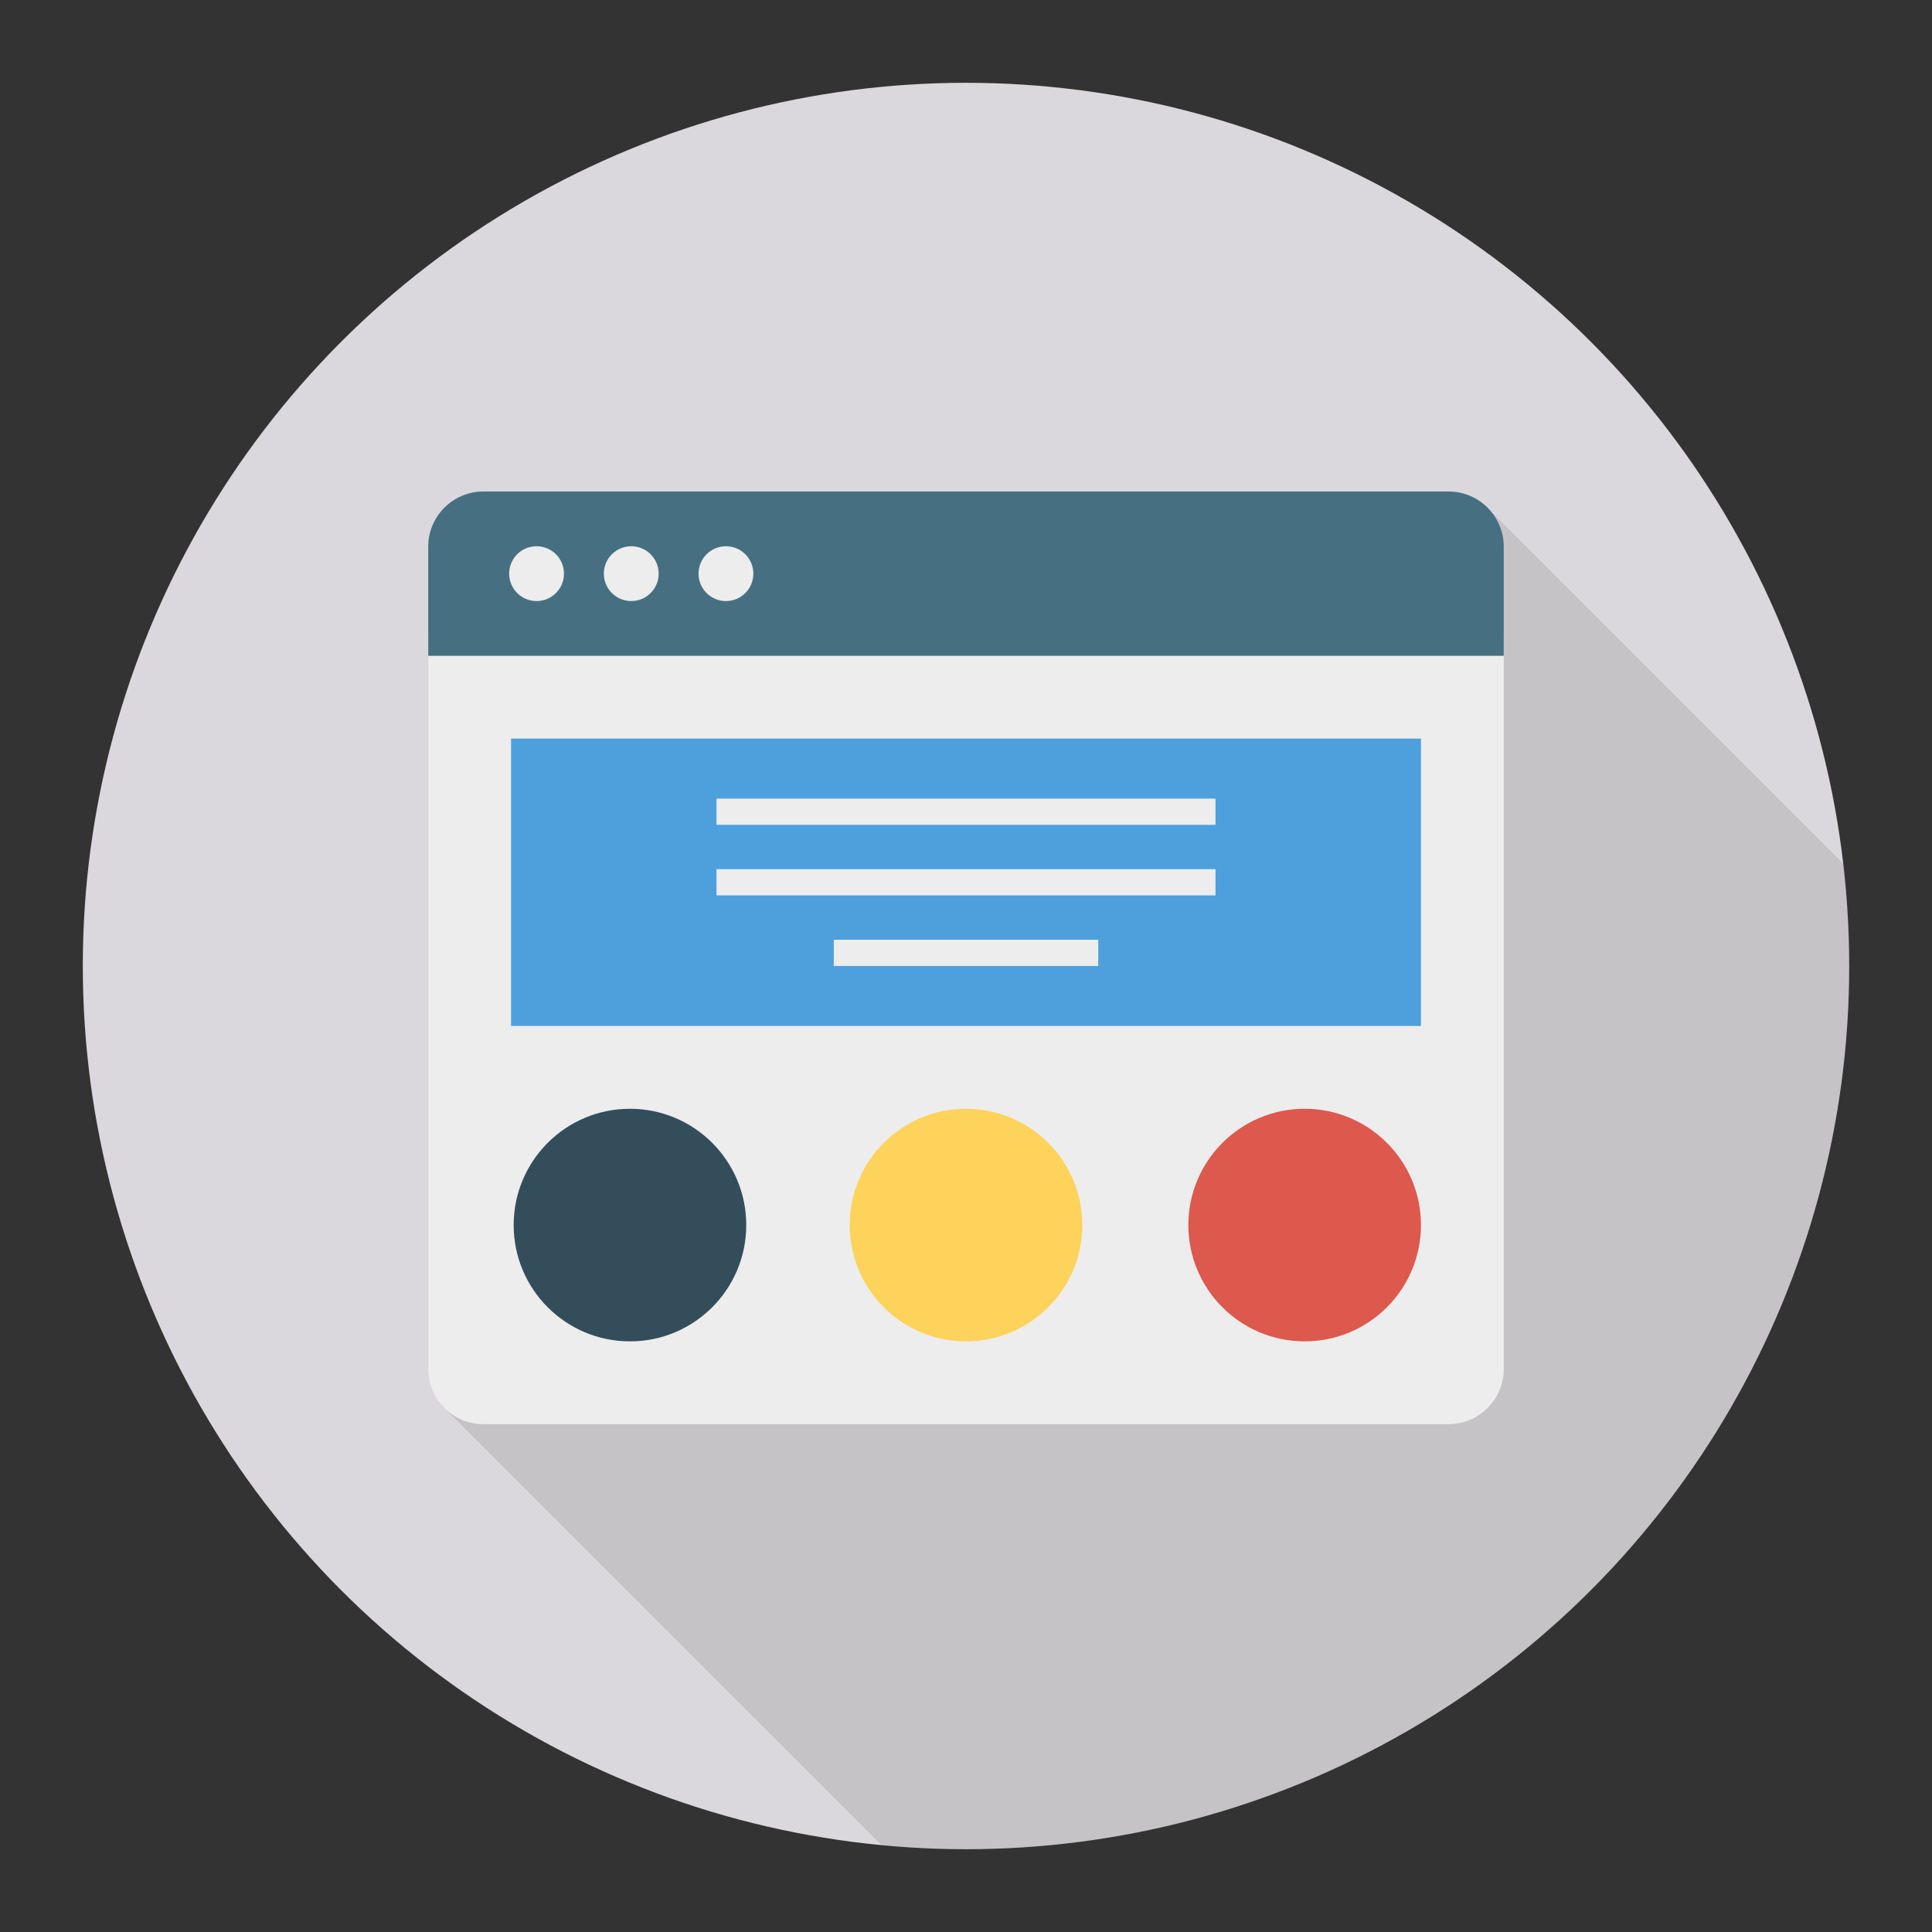 <svg enable-background="new 0 0 140 140" height="512" viewBox="0 0 140 140" width="512" xmlns="http://www.w3.org/2000/svg"><rect x="0" y="0" width="140" height="140" fill="#333333" stroke="none"/><circle cx="70" cy="70" fill="#dbd8dd" r="64"/><path d="m103.958 124.248c21.629-13.539 32.372-37.886 29.621-61.652l-25.523-25.523c-.15-.18-.31-.35-.49-.49-.7-.61-1.61-.97-2.6-.97h-69.93c-2.21 0-4 1.79-4 4v59.59c0 1.1.44 2.09 1.15 2.81l.02.02 31.665 31.66c13.562 1.315 27.645-1.657 40.087-9.445z" opacity=".1"/><path d="m31.032 45.877v53.323c0 2.209 1.791 4 4 4h69.936c2.209 0 4-1.791 4-4v-53.323z" fill="#ededed"/><path d="m37.032 53.52h65.937v20.825h-65.937z" fill="#4da0dc"/><circle cx="45.649" cy="88.773" fill="#344d5b" r="8.427"/><circle cx="70" cy="88.773" fill="#fed35b" r="8.427"/><circle cx="94.541" cy="88.773" fill="#dd584d" r="8.427"/><g fill="#ededed"><path d="m51.921 57.87h36.159v1.9h-36.159z"/><path d="m51.921 62.983h36.159v1.9h-36.159z"/><path d="m60.418 68.097h19.165v1.9h-19.165z"/></g><path d="m108.968 39.617c0-2.209-1.791-4-4-4h-69.936c-2.209 0-4 1.791-4 4v7.903h77.936v-7.903z" fill="#467082"/><g fill="#ededed"><circle cx="38.881" cy="41.569" r="1.986"/><circle cx="45.743" cy="41.569" r="1.986"/><circle cx="52.605" cy="41.569" r="1.986"/></g></svg>